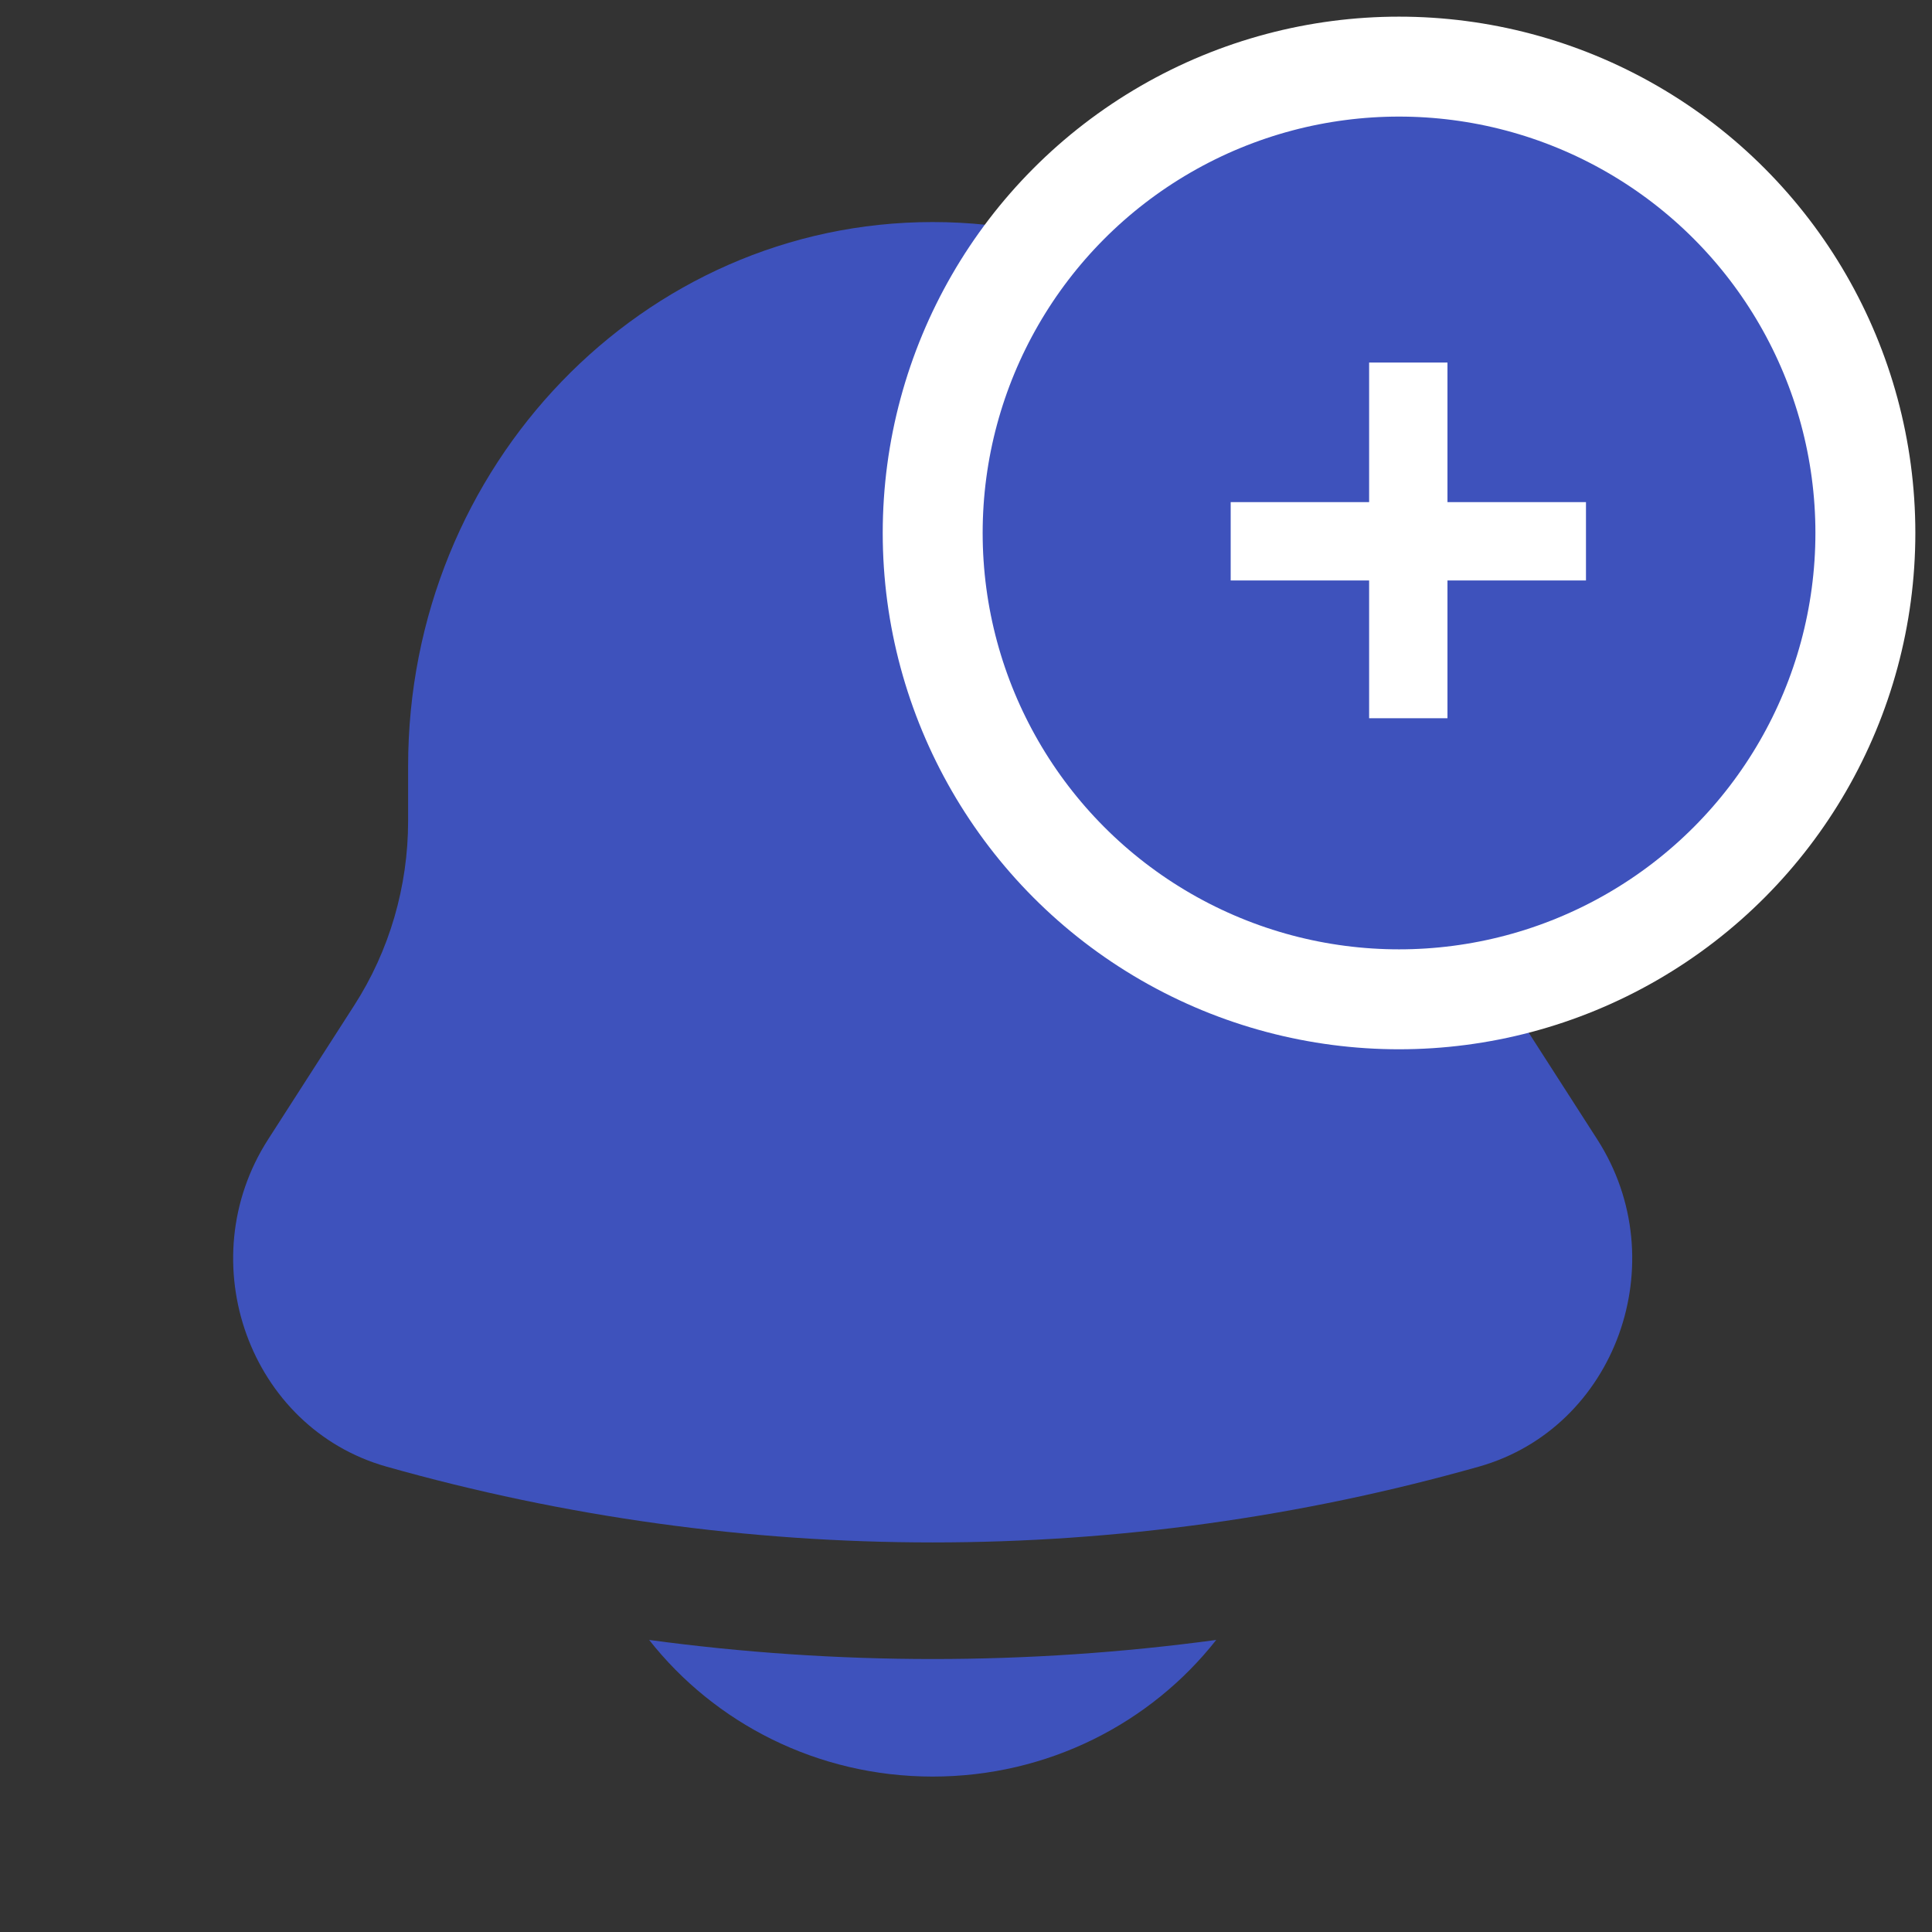 <svg width="29" height="29" viewBox="0 0 29 29" fill="none" xmlns="http://www.w3.org/2000/svg">
<rect x="0" y="0" width="29" height="29" fill="#333333" stroke="none"/>
<path d="M9.744 24.616C10.725 25.863 12.267 26.667 14 26.667C15.733 26.667 17.275 25.863 18.256 24.616C15.431 24.998 12.569 24.998 9.744 24.616Z" fill="#3E52BC"/>
<path d="M21.874 11.5V12.322C21.874 13.307 22.155 14.271 22.683 15.091L23.975 17.102C25.155 18.938 24.254 21.433 22.201 22.014C16.832 23.532 11.168 23.532 5.799 22.014C3.746 21.433 2.845 18.938 4.025 17.102L5.317 15.091C5.845 14.271 6.126 13.307 6.126 12.322V11.5C6.126 6.99 9.651 3.333 14 3.333C18.349 3.333 21.874 6.99 21.874 11.5Z" fill="#3E52BC"/>
<circle cx="21" cy="8" r="7" fill="#3E52BC" stroke="white" stroke-width="1.5"/>
<path d="M20.551 8.713H18.473V7.537H20.551V5.442H21.727V7.537H23.806V8.713H21.727V10.781H20.551V8.713Z" fill="white"/>
</svg>
